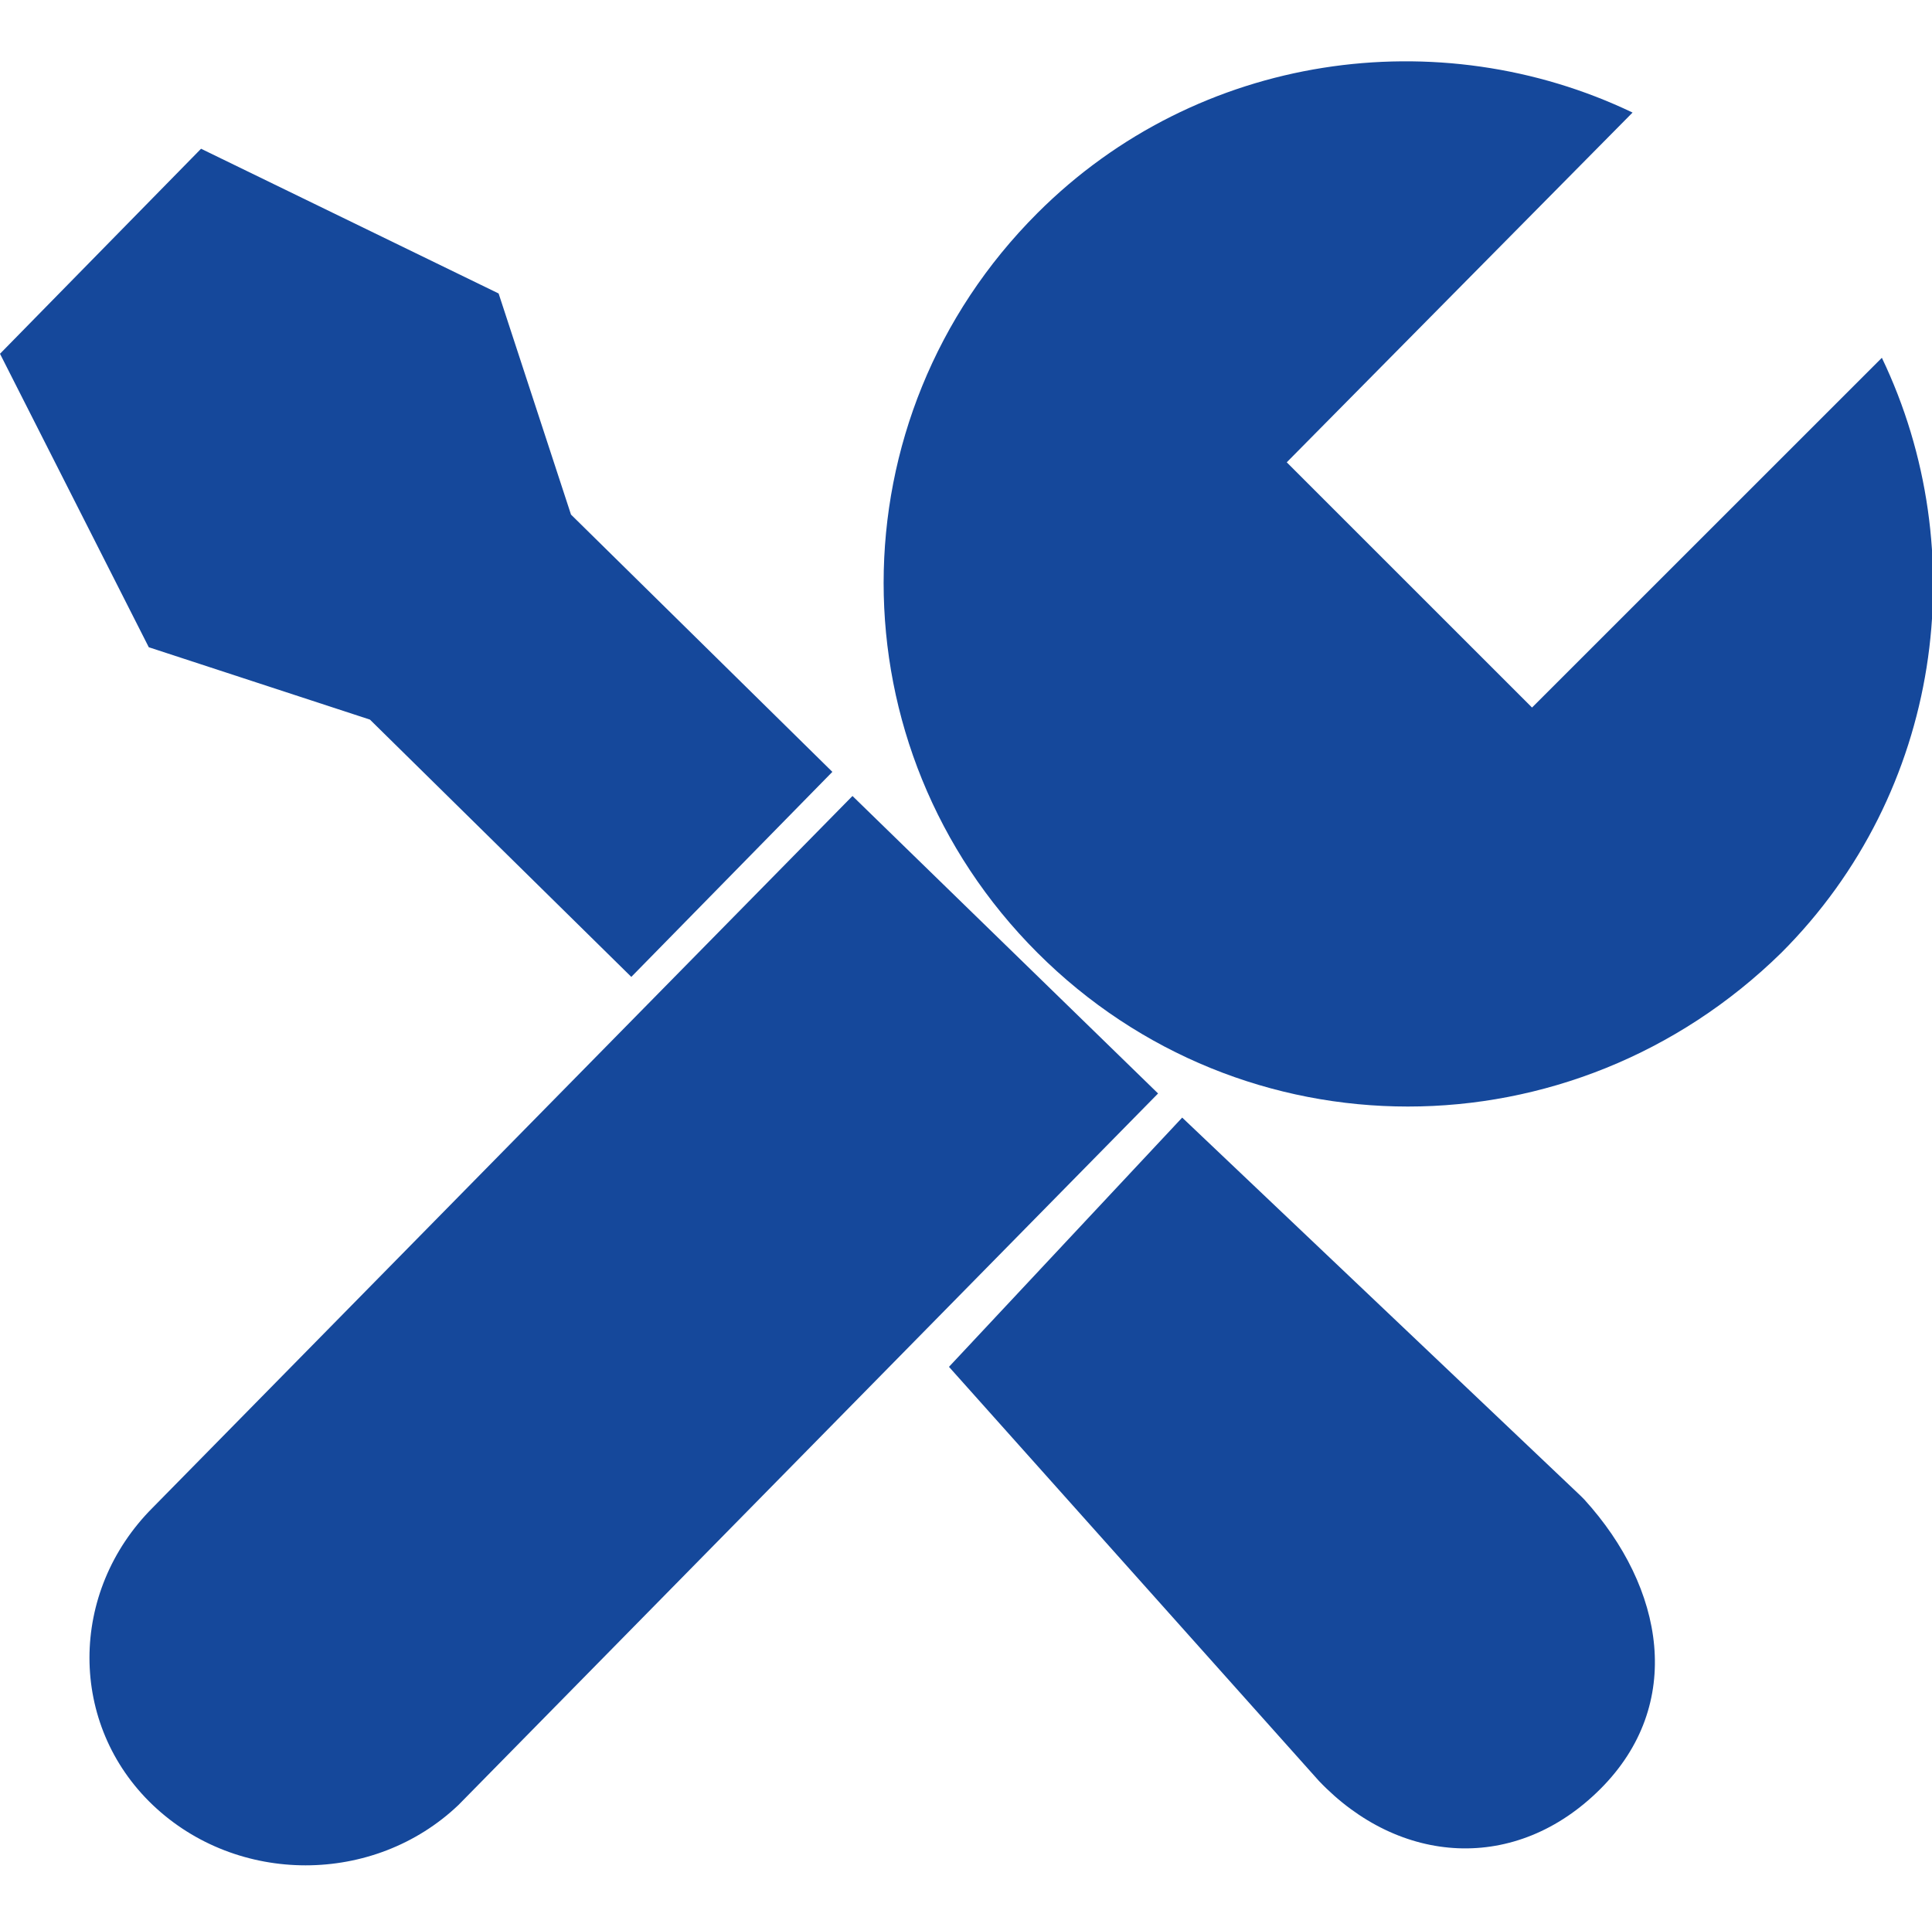 <?xml version="1.0" standalone="no"?><!DOCTYPE svg PUBLIC "-//W3C//DTD SVG 1.1//EN" "http://www.w3.org/Graphics/SVG/1.1/DTD/svg11.dtd"><svg t="1588545587718" class="icon" viewBox="0 0 1025 1024" version="1.1" xmlns="http://www.w3.org/2000/svg" p-id="47835" xmlns:xlink="http://www.w3.org/1999/xlink" width="200.195" height="200"><defs><style type="text/css"></style></defs><path d="M550.4 505.6c-108.8-108.8-108.8-283.733 0-392.533 85.333-85.333 213.333-102.4 315.733-53.333L682.667 245.333l130.133 130.133 185.6-185.6c49.067 102.4 32 230.4-53.333 315.733-110.933 108.8-285.867 108.8-394.667 0zM243.2 957.867c-44.8 42.667-117.333 42.667-162.133 0-44.8-42.667-44.8-113.067 0-157.867l371.2-377.6 162.133 157.867-371.2 377.6zM503.467 725.333l196.267 219.733c42.667 44.8 104.533 49.067 149.333 4.267 44.8-44.8 34.133-106.667-8.533-153.6l-2.133-2.133-211.2-200.533-123.733 132.267zM441.6 409.6l-138.667-136.533-38.4-117.333L106.667 78.933 0 187.733l78.933 155.733 117.333 38.4 138.667 136.533z" fill="#15489B" p-id="47836"></path></svg>